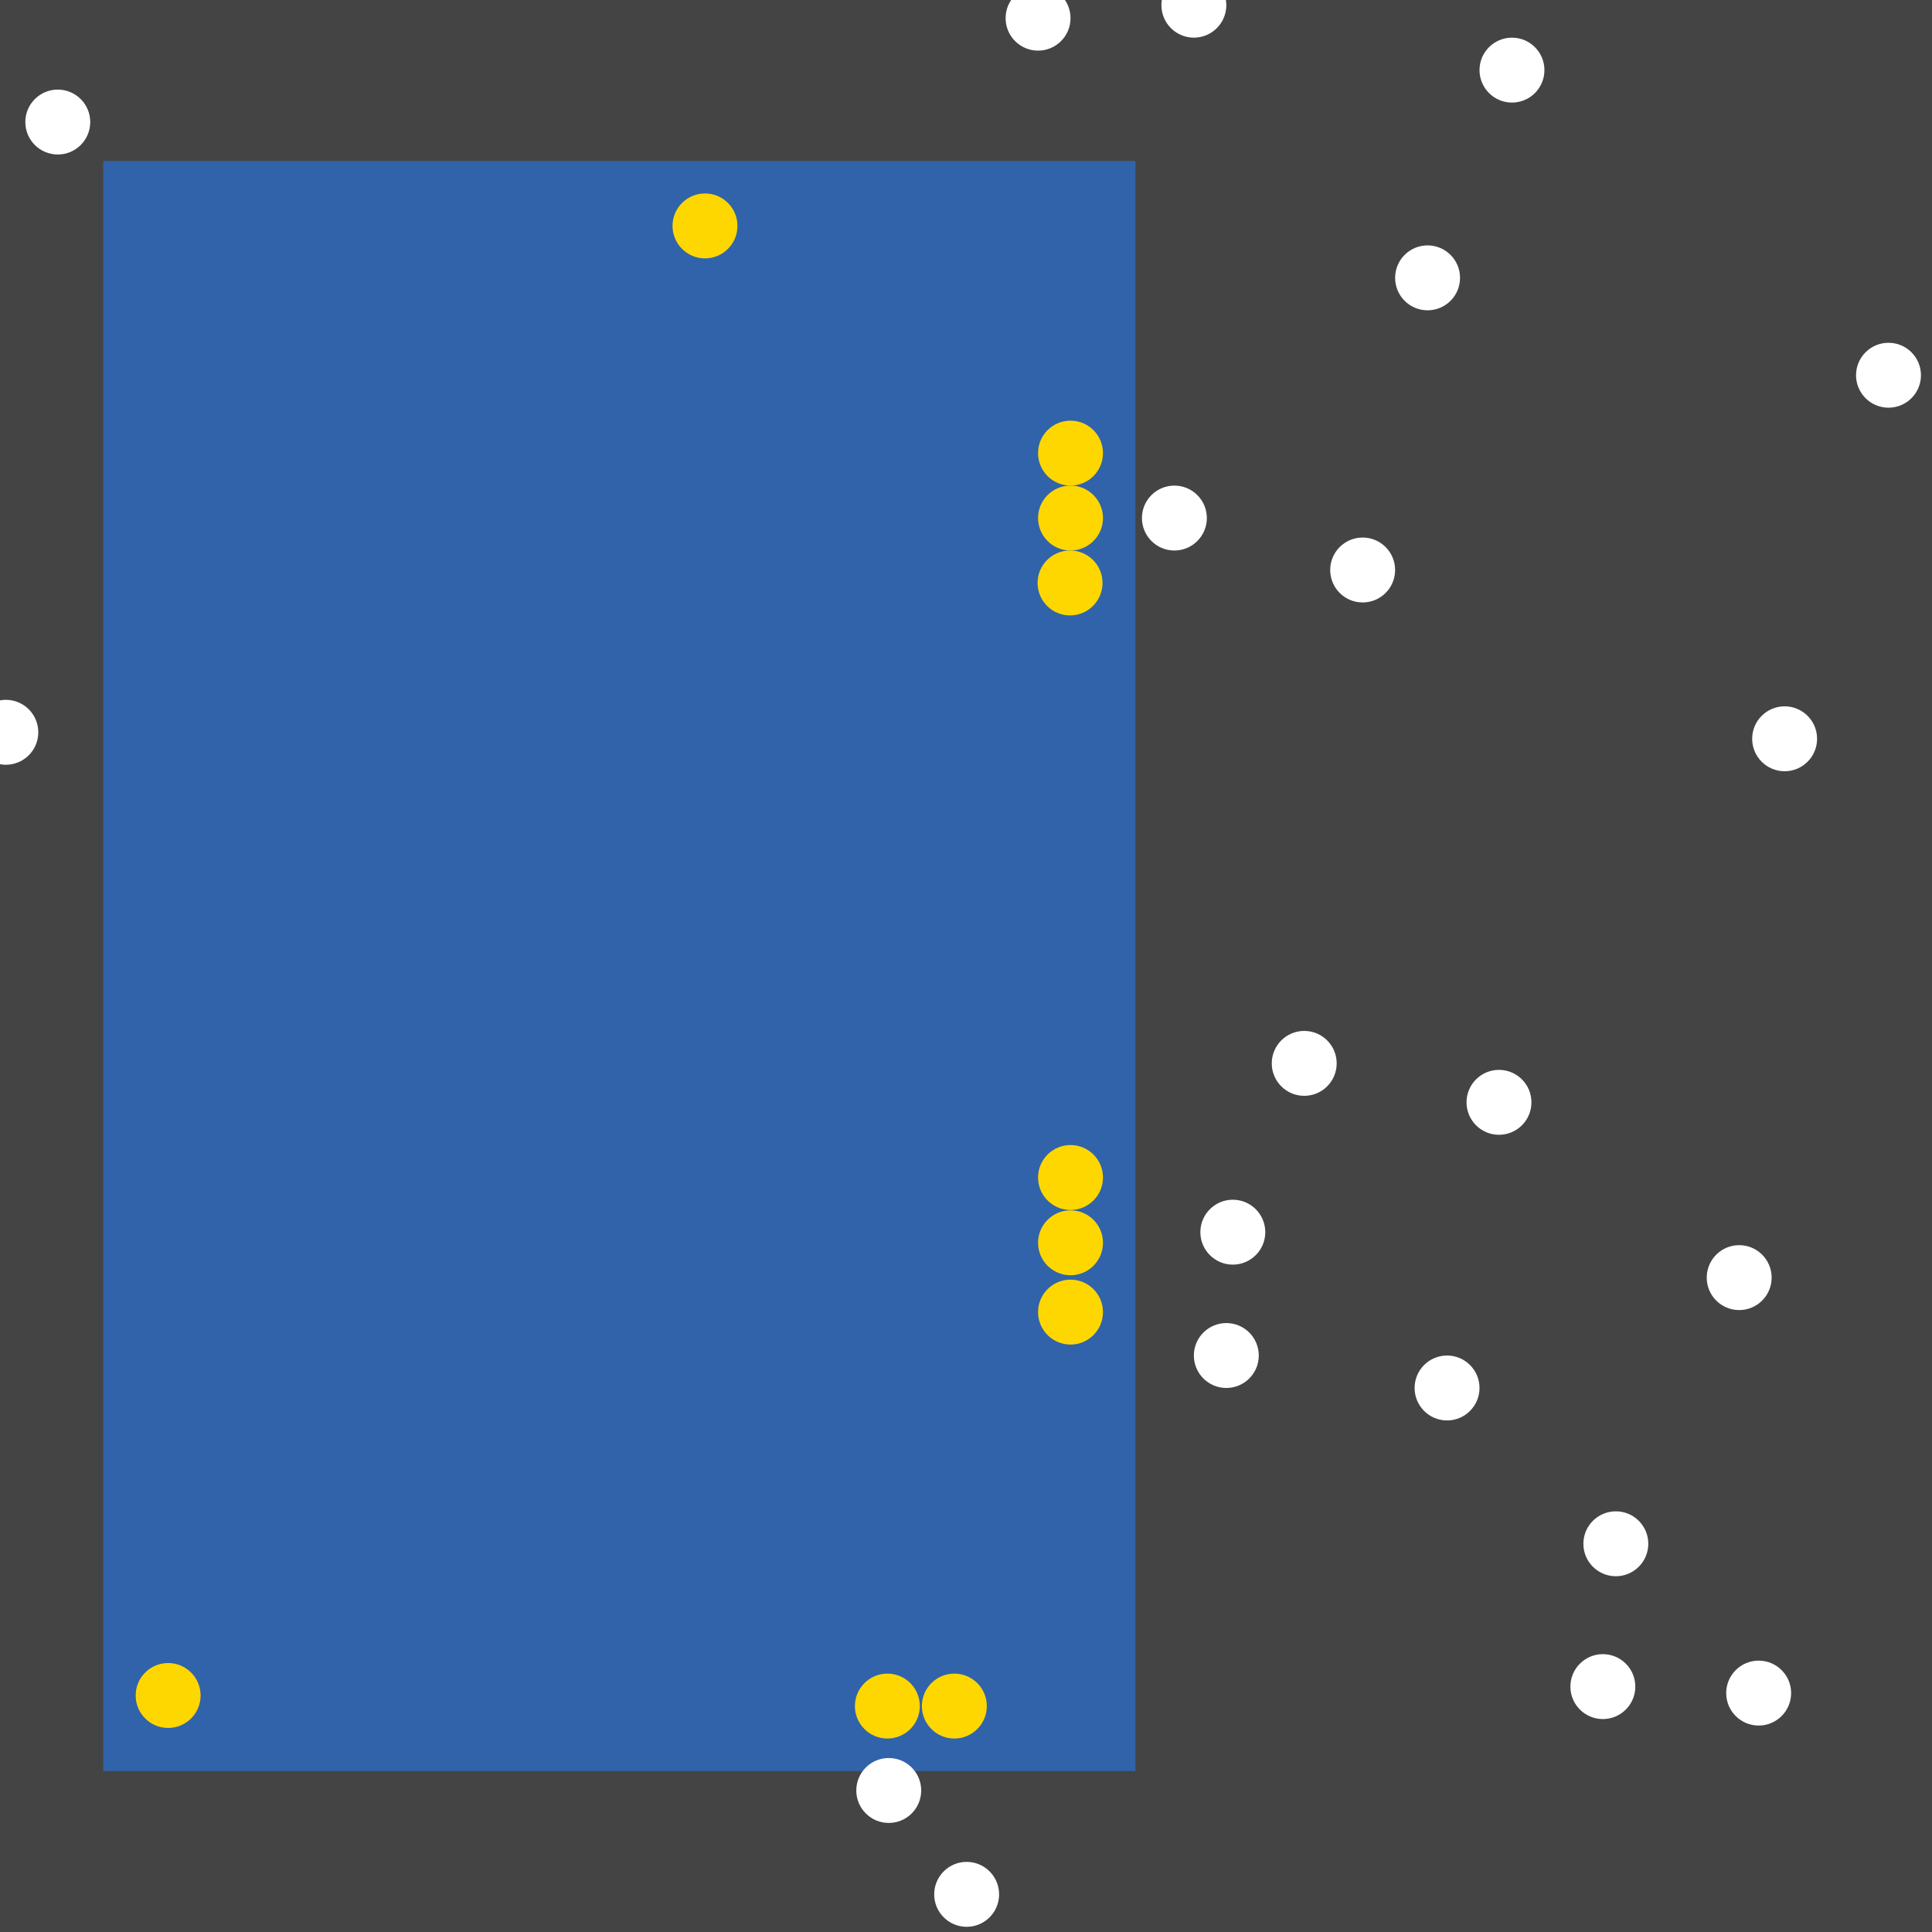 <?xml version="1.0" encoding="UTF-8"?>
<svg xmlns="http://www.w3.org/2000/svg" xmlns:xlink="http://www.w3.org/1999/xlink" width="512pt" height="512pt" viewBox="0 0 512 512" version="1.1">
<g id="surface106">
<rect x="0" y="0" width="512" height="512" style="fill:rgb(26.7%,26.7%,26.7%);fill-opacity:1;stroke:none;"/>
<path style=" stroke:none;fill-rule:nonzero;fill:rgb(19.2%,38.8%,66.7%);fill-opacity:1;" d="M 27.355 42.668 L 300.902 42.668 L 300.902 469.332 L 27.355 469.332 Z M 27.355 42.668 "/>
<path style=" stroke:none;fill-rule:nonzero;fill:rgb(100%,100%,100%);fill-opacity:1;" d="M 333.59 359.227 C 333.59 363.977 329.738 367.828 324.988 367.828 C 320.238 367.828 316.387 363.977 316.387 359.227 C 316.387 354.477 320.238 350.625 324.988 350.625 C 329.738 350.625 333.59 354.477 333.59 359.227 "/>
<path style=" stroke:none;fill-rule:nonzero;fill:rgb(100%,100%,100%);fill-opacity:1;" d="M 244.129 474.496 C 244.129 479.246 240.277 483.098 235.527 483.098 C 230.777 483.098 226.926 479.246 226.926 474.496 C 226.926 469.746 230.777 465.895 235.527 465.895 C 240.277 465.895 244.129 469.746 244.129 474.496 "/>
<path style=" stroke:none;fill-rule:nonzero;fill:rgb(100%,100%,100%);fill-opacity:1;" d="M 335.312 326.539 C 335.312 331.289 331.461 335.141 326.711 335.141 C 321.961 335.141 318.109 331.289 318.109 326.539 C 318.109 321.789 321.961 317.938 326.711 317.938 C 331.461 317.938 335.312 321.789 335.312 326.539 "/>
<path style=" stroke:none;fill-rule:nonzero;fill:rgb(100%,100%,100%);fill-opacity:1;" d="M 392.086 367.828 C 392.086 372.578 388.234 376.43 383.484 376.43 C 378.734 376.43 374.883 372.578 374.883 367.828 C 374.883 363.078 378.734 359.227 383.484 359.227 C 388.234 359.227 392.086 363.078 392.086 367.828 "/>
<path style=" stroke:none;fill-rule:nonzero;fill:rgb(100%,100%,100%);fill-opacity:1;" d="M 319.828 137.289 C 319.828 142.039 315.977 145.891 311.227 145.891 C 306.477 145.891 302.625 142.039 302.625 137.289 C 302.625 132.539 306.477 128.688 311.227 128.688 C 315.977 128.688 319.828 132.539 319.828 137.289 "/>
<path style=" stroke:none;fill-rule:nonzero;fill:rgb(100%,100%,100%);fill-opacity:1;" d="M 264.773 502.023 C 264.773 506.773 260.922 510.625 256.172 510.625 C 251.422 510.625 247.57 506.773 247.57 502.023 C 247.57 497.27 251.422 493.418 256.172 493.418 C 260.922 493.418 264.773 497.27 264.773 502.023 "/>
<path style=" stroke:none;fill-rule:nonzero;fill:rgb(100%,100%,100%);fill-opacity:1;" d="M 369.719 151.055 C 369.719 155.805 365.867 159.656 361.117 159.656 C 356.367 159.656 352.516 155.805 352.516 151.055 C 352.516 146.305 356.367 142.453 361.117 142.453 C 365.867 142.453 369.719 146.305 369.719 151.055 "/>
<path style=" stroke:none;fill-rule:nonzero;fill:rgb(100%,100%,100%);fill-opacity:1;" d="M 386.926 73.633 C 386.926 78.387 383.074 82.234 378.324 82.234 C 373.57 82.234 369.723 78.387 369.723 73.633 C 369.723 68.883 373.57 65.031 378.324 65.031 C 383.074 65.031 386.926 68.883 386.926 73.633 "/>
<path style=" stroke:none;fill-rule:nonzero;fill:rgb(100%,100%,100%);fill-opacity:1;" d="M 405.848 292.129 C 405.848 296.879 401.996 300.73 397.246 300.73 C 392.496 300.73 388.645 296.879 388.645 292.129 C 388.645 287.379 392.496 283.527 397.246 283.527 C 401.996 283.527 405.848 287.379 405.848 292.129 "/>
<path style=" stroke:none;fill-rule:nonzero;fill:rgb(100%,100%,100%);fill-opacity:1;" d="M 509.074 99.441 C 509.074 104.191 505.223 108.043 500.473 108.043 C 495.723 108.043 491.871 104.191 491.871 99.441 C 491.871 94.691 495.723 90.84 500.473 90.84 C 505.223 90.84 509.074 94.691 509.074 99.441 "/>
<path style=" stroke:none;fill-rule:nonzero;fill:rgb(100%,100%,100%);fill-opacity:1;" d="M 481.547 195.785 C 481.547 200.535 477.695 204.387 472.945 204.387 C 468.195 204.387 464.344 200.535 464.344 195.785 C 464.344 191.035 468.195 187.184 472.945 187.184 C 477.695 187.184 481.547 191.035 481.547 195.785 "/>
<path style=" stroke:none;fill-rule:nonzero;fill:rgb(100%,100%,100%);fill-opacity:1;" d="M 469.504 338.582 C 469.504 343.332 465.652 347.184 460.902 347.184 C 456.152 347.184 452.301 343.332 452.301 338.582 C 452.301 333.832 456.152 329.98 460.902 329.98 C 465.652 329.98 469.504 333.832 469.504 338.582 "/>
<path style=" stroke:none;fill-rule:nonzero;fill:rgb(100%,100%,100%);fill-opacity:1;" d="M 354.234 281.805 C 354.234 286.559 350.387 290.406 345.633 290.406 C 340.883 290.406 337.031 286.559 337.031 281.805 C 337.031 277.055 340.883 273.203 345.633 273.203 C 350.387 273.203 354.234 277.055 354.234 281.805 "/>
<path style=" stroke:none;fill-rule:nonzero;fill:rgb(100%,100%,100%);fill-opacity:1;" d="M 436.816 409.117 C 436.816 413.867 432.965 417.719 428.215 417.719 C 423.465 417.719 419.613 413.867 419.613 409.117 C 419.613 404.367 423.465 400.516 428.215 400.516 C 432.965 400.516 436.816 404.367 436.816 409.117 "/>
<path style=" stroke:none;fill-rule:nonzero;fill:rgb(100%,100%,100%);fill-opacity:1;" d="M 23.914 32.344 C 23.914 37.094 20.062 40.945 15.312 40.945 C 10.562 40.945 6.711 37.094 6.711 32.344 C 6.711 27.594 10.562 23.742 15.312 23.742 C 20.062 23.742 23.914 27.594 23.914 32.344 "/>
<path style=" stroke:none;fill-rule:nonzero;fill:rgb(100%,100%,100%);fill-opacity:1;" d="M 474.668 448.688 C 474.668 453.438 470.816 457.289 466.066 457.289 C 461.312 457.289 457.461 453.438 457.461 448.688 C 457.461 443.938 461.312 440.086 466.066 440.086 C 470.816 440.086 474.668 443.938 474.668 448.688 "/>
<path style=" stroke:none;fill-rule:nonzero;fill:rgb(100%,100%,100%);fill-opacity:1;" d="M 10.148 194.066 C 10.148 198.816 6.301 202.668 1.547 202.668 C -3.203 202.668 -7.055 198.816 -7.055 194.066 C -7.055 189.312 -3.203 185.461 1.547 185.461 C 6.301 185.461 10.148 189.312 10.148 194.066 "/>
<path style=" stroke:none;fill-rule:nonzero;fill:rgb(100%,100%,100%);fill-opacity:1;" d="M 283.699 4.816 C 283.699 9.566 279.848 13.418 275.098 13.418 C 270.348 13.418 266.496 9.566 266.496 4.816 C 266.496 0.066 270.348 -3.785 275.098 -3.785 C 279.848 -3.785 283.699 0.066 283.699 4.816 "/>
<path style=" stroke:none;fill-rule:nonzero;fill:rgb(100%,100%,100%);fill-opacity:1;" d="M 409.289 18.582 C 409.289 23.332 405.438 27.184 400.688 27.184 C 395.938 27.184 392.086 23.332 392.086 18.582 C 392.086 13.832 395.938 9.98 400.688 9.98 C 405.438 9.98 409.289 13.832 409.289 18.582 "/>
<path style=" stroke:none;fill-rule:nonzero;fill:rgb(100%,100%,100%);fill-opacity:1;" d="M 433.375 446.969 C 433.375 451.719 429.523 455.57 424.773 455.57 C 420.023 455.57 416.172 451.719 416.172 446.969 C 416.172 442.219 420.023 438.367 424.773 438.367 C 429.523 438.367 433.375 442.219 433.375 446.969 "/>
<path style=" stroke:none;fill-rule:nonzero;fill:rgb(100%,100%,100%);fill-opacity:1;" d="M 324.988 1.375 C 324.988 6.125 321.137 9.977 316.387 9.977 C 311.637 9.977 307.785 6.125 307.785 1.375 C 307.785 -3.375 311.637 -7.227 316.387 -7.227 C 321.137 -7.227 324.988 -3.375 324.988 1.375 "/>
<path style=" stroke:none;fill-rule:nonzero;fill:rgb(100%,84.3%,0%);fill-opacity:1;" d="M 243.766 452.129 C 243.766 456.879 239.914 460.73 235.164 460.73 C 230.414 460.73 226.562 456.879 226.562 452.129 C 226.562 447.379 230.414 443.527 235.164 443.527 C 239.914 443.527 243.766 447.379 243.766 452.129 "/>
<path style=" stroke:none;fill-rule:nonzero;fill:rgb(100%,84.3%,0%);fill-opacity:1;" d="M 261.516 452.129 C 261.516 456.879 257.664 460.73 252.91 460.73 C 248.16 460.73 244.309 456.879 244.309 452.129 C 244.309 447.379 248.16 443.527 252.91 443.527 C 257.664 443.527 261.516 447.379 261.516 452.129 "/>
<path style=" stroke:none;fill-rule:nonzero;fill:rgb(100%,84.3%,0%);fill-opacity:1;" d="M 53.16 449.324 C 53.16 454.074 49.309 457.926 44.559 457.926 C 39.809 457.926 35.957 454.074 35.957 449.324 C 35.957 444.574 39.809 440.723 44.559 440.723 C 49.309 440.723 53.16 444.574 53.16 449.324 "/>
<path style=" stroke:none;fill-rule:nonzero;fill:rgb(100%,84.3%,0%);fill-opacity:1;" d="M 292.301 137.285 C 292.301 142.039 288.449 145.891 283.699 145.891 C 278.949 145.891 275.098 142.039 275.098 137.285 C 275.098 132.535 278.949 128.684 283.699 128.684 C 288.449 128.684 292.301 132.535 292.301 137.285 "/>
<path style=" stroke:none;fill-rule:nonzero;fill:rgb(100%,84.3%,0%);fill-opacity:1;" d="M 195.43 59.871 C 195.43 64.621 191.578 68.473 186.828 68.473 C 182.078 68.473 178.227 64.621 178.227 59.871 C 178.227 55.121 182.078 51.27 186.828 51.27 C 191.578 51.27 195.43 55.121 195.43 59.871 "/>
<path style=" stroke:none;fill-rule:nonzero;fill:rgb(100%,84.3%,0%);fill-opacity:1;" d="M 292.18 154.488 C 292.18 159.242 288.328 163.094 283.574 163.094 C 278.824 163.094 274.973 159.242 274.973 154.488 C 274.973 149.738 278.824 145.887 283.574 145.887 C 288.328 145.887 292.18 149.738 292.18 154.488 "/>
<path style=" stroke:none;fill-rule:nonzero;fill:rgb(100%,84.3%,0%);fill-opacity:1;" d="M 292.301 329.352 C 292.301 334.102 288.449 337.953 283.699 337.953 C 278.949 337.953 275.098 334.102 275.098 329.352 C 275.098 324.602 278.949 320.75 283.699 320.75 C 288.449 320.75 292.301 324.602 292.301 329.352 "/>
<path style=" stroke:none;fill-rule:nonzero;fill:rgb(100%,84.3%,0%);fill-opacity:1;" d="M 292.301 120.082 C 292.301 124.832 288.449 128.684 283.699 128.684 C 278.949 128.684 275.098 124.832 275.098 120.082 C 275.098 115.332 278.949 111.48 283.699 111.48 C 288.449 111.48 292.301 115.332 292.301 120.082 "/>
<path style=" stroke:none;fill-rule:nonzero;fill:rgb(100%,84.3%,0%);fill-opacity:1;" d="M 292.301 312.055 C 292.301 316.805 288.449 320.656 283.699 320.656 C 278.949 320.656 275.098 316.805 275.098 312.055 C 275.098 307.301 278.949 303.449 283.699 303.449 C 288.449 303.449 292.301 307.301 292.301 312.055 "/>
<path style=" stroke:none;fill-rule:nonzero;fill:rgb(100%,84.3%,0%);fill-opacity:1;" d="M 292.301 347.723 C 292.301 352.473 288.449 356.324 283.699 356.324 C 278.949 356.324 275.098 352.473 275.098 347.723 C 275.098 342.973 278.949 339.121 283.699 339.121 C 288.449 339.121 292.301 342.973 292.301 347.723 "/>
</g>
</svg>
